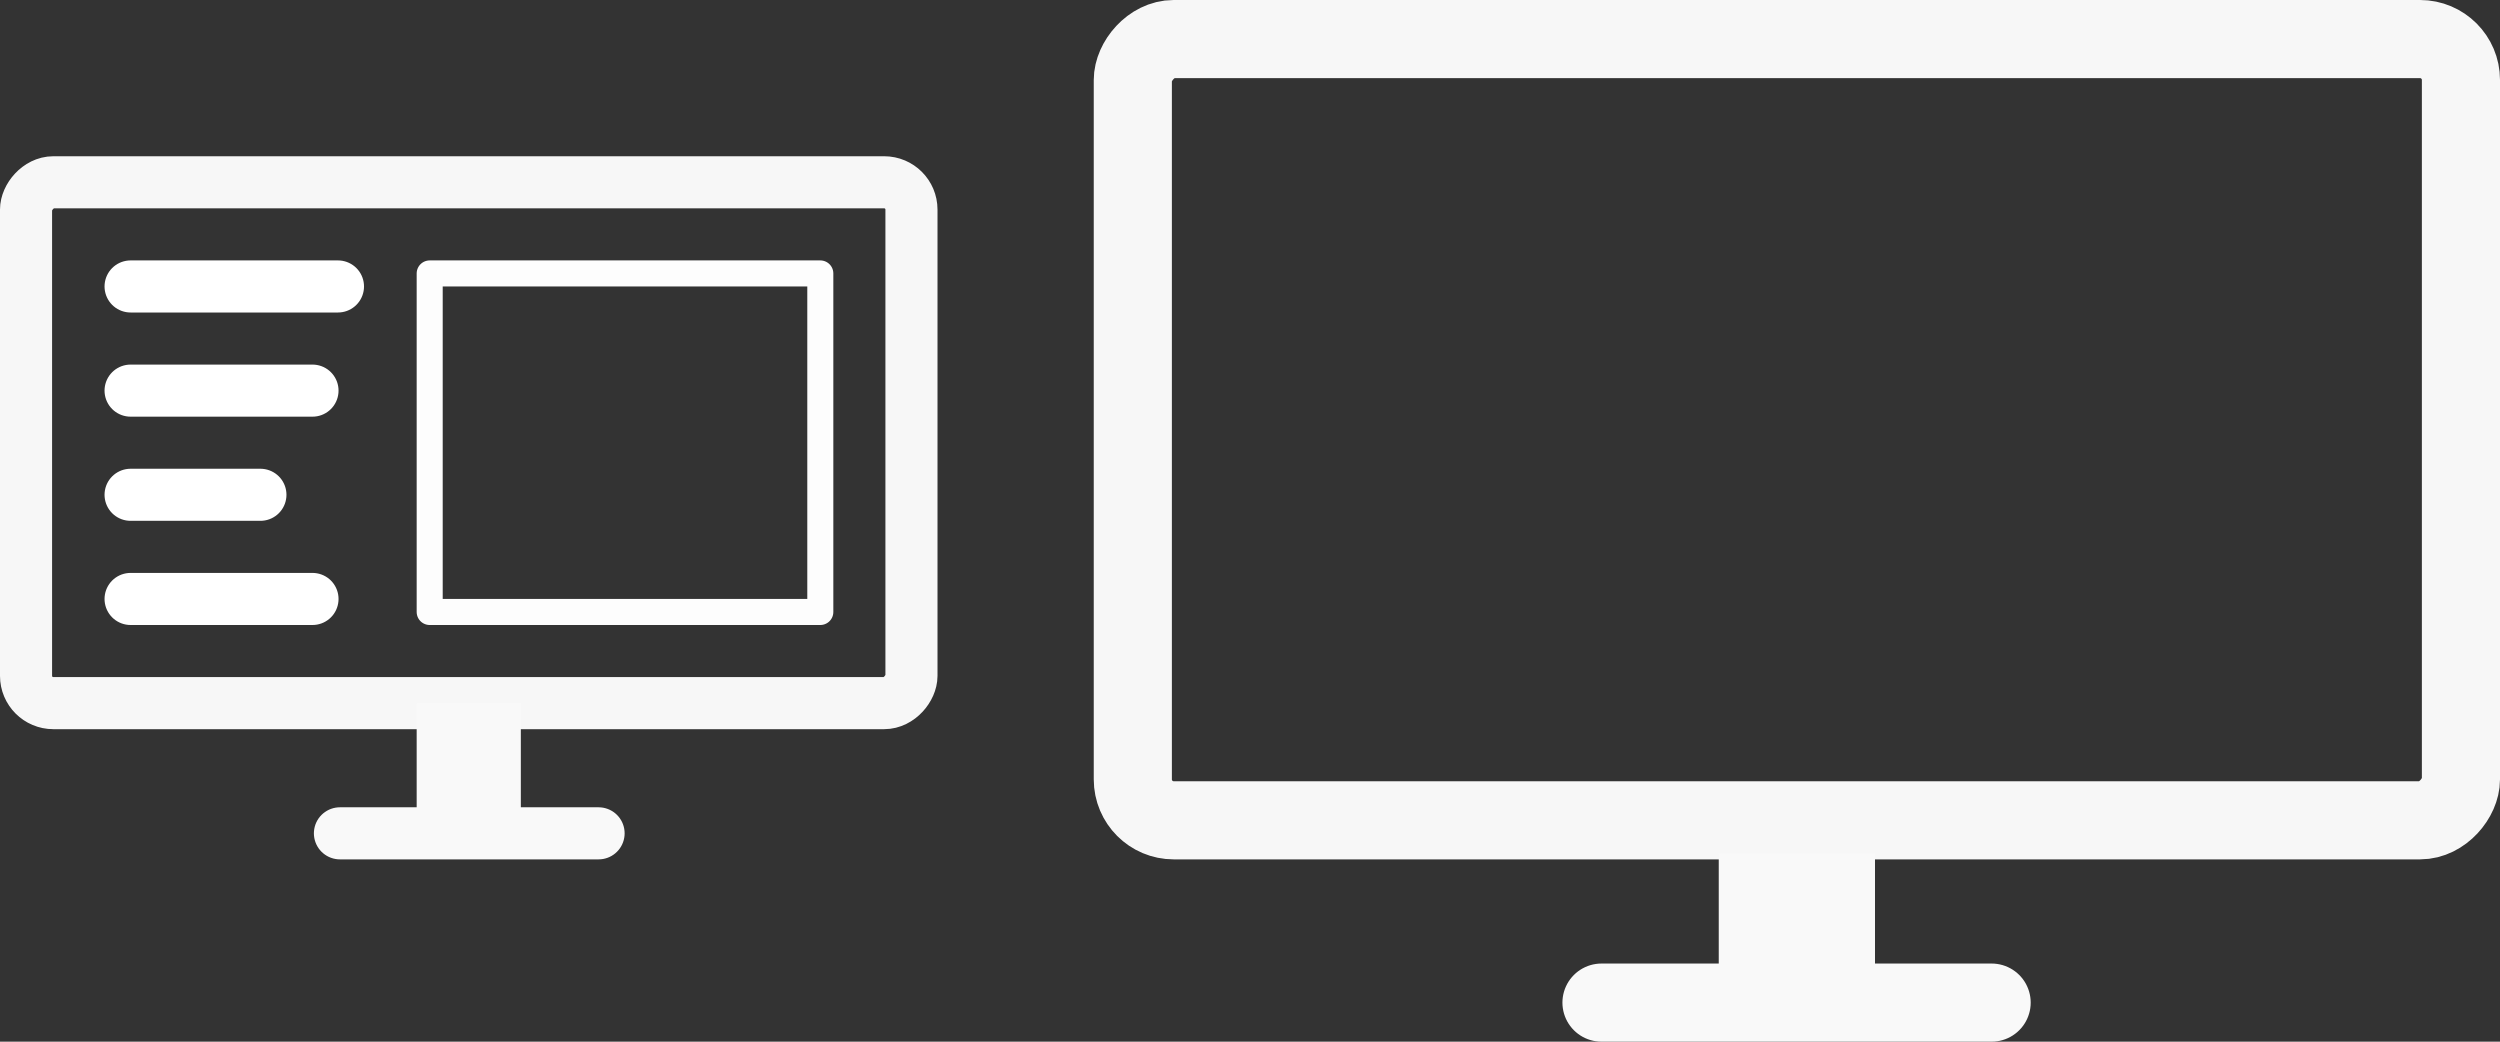 <?xml version="1.0" encoding="UTF-8" standalone="no"?>
<!-- Created with Inkscape (http://www.inkscape.org/) -->

<svg
   xmlns:dc="http://purl.org/dc/elements/1.1/"
   xmlns:cc="http://creativecommons.org/ns#"
   xmlns:rdf="http://www.w3.org/1999/02/22-rdf-syntax-ns#"
   xmlns:svg="http://www.w3.org/2000/svg"
   xmlns="http://www.w3.org/2000/svg"
   xmlns:sodipodi="http://sodipodi.sourceforge.net/DTD/sodipodi-0.dtd"
   xmlns:inkscape="http://www.inkscape.org/namespaces/inkscape"
   width="4800"
   height="2000"
   viewBox="0 0 1270 529.167"
   version="1.1"
   id="svg8"
   inkscape:version="0.92.4 5da689c313, 2019-01-14"
   sodipodi:docname="TV_right.svg"
   inkscape:export-filename="/home/carlo/multimonitor-tool/Icons/TV_extended.svg.png"
   inkscape:export-xdpi="96"
   inkscape:export-ydpi="96">
  <rect x="0" y="0" width="1270" height="529.167" fill="#333333" stroke="none"/>
  <defs
     id="defs2" />
  <sodipodi:namedview
     id="base"
     pagecolor="#000000"
     bordercolor="#666666"
     borderopacity="1.0"
     inkscape:pageopacity="0"
     inkscape:pageshadow="2"
     inkscape:zoom="0.082381883"
     inkscape:cx="2719.6393"
     inkscape:cy="1729.067"
     inkscape:document-units="px"
     inkscape:current-layer="layer1"
     showgrid="false"
     inkscape:window-width="1920"
     inkscape:window-height="1011"
     inkscape:window-x="0"
     inkscape:window-y="0"
     inkscape:window-maximized="1"
     units="px" />
  <g
     inkscape:label="Ebene 1"
     inkscape:groupmode="layer"
     id="layer1"
     transform="translate(0,232.167)">
    <rect
       id="rect10"
       width="449.792"
       height="264.583"
       x="-463.021"
       y="-139.563"
       style="opacity:0.99;fill:none;fill-opacity:1;stroke:#f9f9f9;stroke-width:26.458;stroke-linejoin:round;stroke-miterlimit:4;stroke-dasharray:none;stroke-opacity:1"
       ry="13.858"
       transform="scale(-1,1)" />
    <path
       style="fill:none;stroke:#f9f9f9;stroke-width:52.917;stroke-linecap:butt;stroke-linejoin:miter;stroke-miterlimit:4;stroke-dasharray:none;stroke-opacity:1"
       d="m 238.125,125.021 v 66.146"
       id="path877"
       inkscape:connector-curvature="0" />
    <path
       style="fill:none;stroke:#f9f9f9;stroke-width:26.458;stroke-linecap:round;stroke-linejoin:round;stroke-miterlimit:4;stroke-dasharray:none;stroke-opacity:1"
       d="M 304.082,191.165 H 172.684"
       id="path881"
       inkscape:connector-curvature="0"
       sodipodi:nodetypes="cc" />
    <rect
       ry="20.788"
       style="opacity:0.99;fill:none;fill-opacity:1;stroke:#f9f9f9;stroke-width:39.687;stroke-linejoin:round;stroke-miterlimit:4;stroke-dasharray:none;stroke-opacity:1"
       y="-212.323"
       x="-1250.156"
       height="396.875"
       width="674.688"
       id="rect952"
       transform="scale(-1,1)" />
    <path
       inkscape:connector-curvature="0"
       id="path954"
       d="m 912.812,201.271 v 66.146"
       style="fill:none;stroke:#f9f9f9;stroke-width:79.375;stroke-linecap:butt;stroke-linejoin:miter;stroke-miterlimit:4;stroke-dasharray:none;stroke-opacity:1" />
    <path
       sodipodi:nodetypes="cc"
       inkscape:connector-curvature="0"
       id="path956"
       d="M 1011.749,277.154 H 813.557"
       style="fill:none;stroke:#f9f9f9;stroke-width:39.688;stroke-linecap:round;stroke-linejoin:round;stroke-miterlimit:4;stroke-dasharray:none;stroke-opacity:1" />
    <g
       transform="translate(-1272.646,-791.104)"
       id="layer1-6"
       inkscape:label="Ebene 1"
       style="stroke:#ffffff;stroke-opacity:1">
      <g
         inkscape:label="Ebene 1"
         id="layer1-8"
         transform="translate(1270,-158.75)"
         style="stroke:#ffffff;stroke-opacity:1">
        <path
           sodipodi:nodetypes="cc"
           inkscape:connector-curvature="0"
           id="path914"
           d="M 68.98,863.207 H 174.335"
           style="fill:none;stroke:#ffffff;stroke-width:26.458;stroke-linecap:round;stroke-linejoin:round;stroke-miterlimit:4;stroke-dasharray:none;stroke-opacity:1" />
        <path
           style="fill:none;stroke:#ffffff;stroke-width:26.458;stroke-linecap:round;stroke-linejoin:round;stroke-miterlimit:4;stroke-dasharray:none;stroke-opacity:1"
           d="M 68.98,916.124 H 161.396"
           id="path925"
           inkscape:connector-curvature="0"
           sodipodi:nodetypes="cc" />
        <path
           sodipodi:nodetypes="cc"
           inkscape:connector-curvature="0"
           id="path927"
           d="M 68.98,969.04 H 134.938"
           style="fill:none;stroke:#ffffff;stroke-width:26.458;stroke-linecap:round;stroke-linejoin:round;stroke-miterlimit:4;stroke-dasharray:none;stroke-opacity:1" />
        <path
           style="fill:none;stroke:#ffffff;stroke-width:26.458;stroke-linecap:round;stroke-linejoin:round;stroke-miterlimit:4;stroke-dasharray:none;stroke-opacity:1"
           d="M 68.98,1021.957 H 161.396"
           id="path929"
           inkscape:connector-curvature="0"
           sodipodi:nodetypes="cc" />
        <rect
           style="opacity:0.99;fill:none;fill-opacity:1;stroke:#ffffff;stroke-width:13.229;stroke-linecap:round;stroke-linejoin:round;stroke-miterlimit:4;stroke-dasharray:none;stroke-opacity:1;paint-order:normal"
           id="rect931-0"
           width="198.438"
           height="171.979"
           x="220.927"
           y="856.594"
           rx="8.999"
           ry="0" />
      </g>
    </g>
  </g>
</svg>
